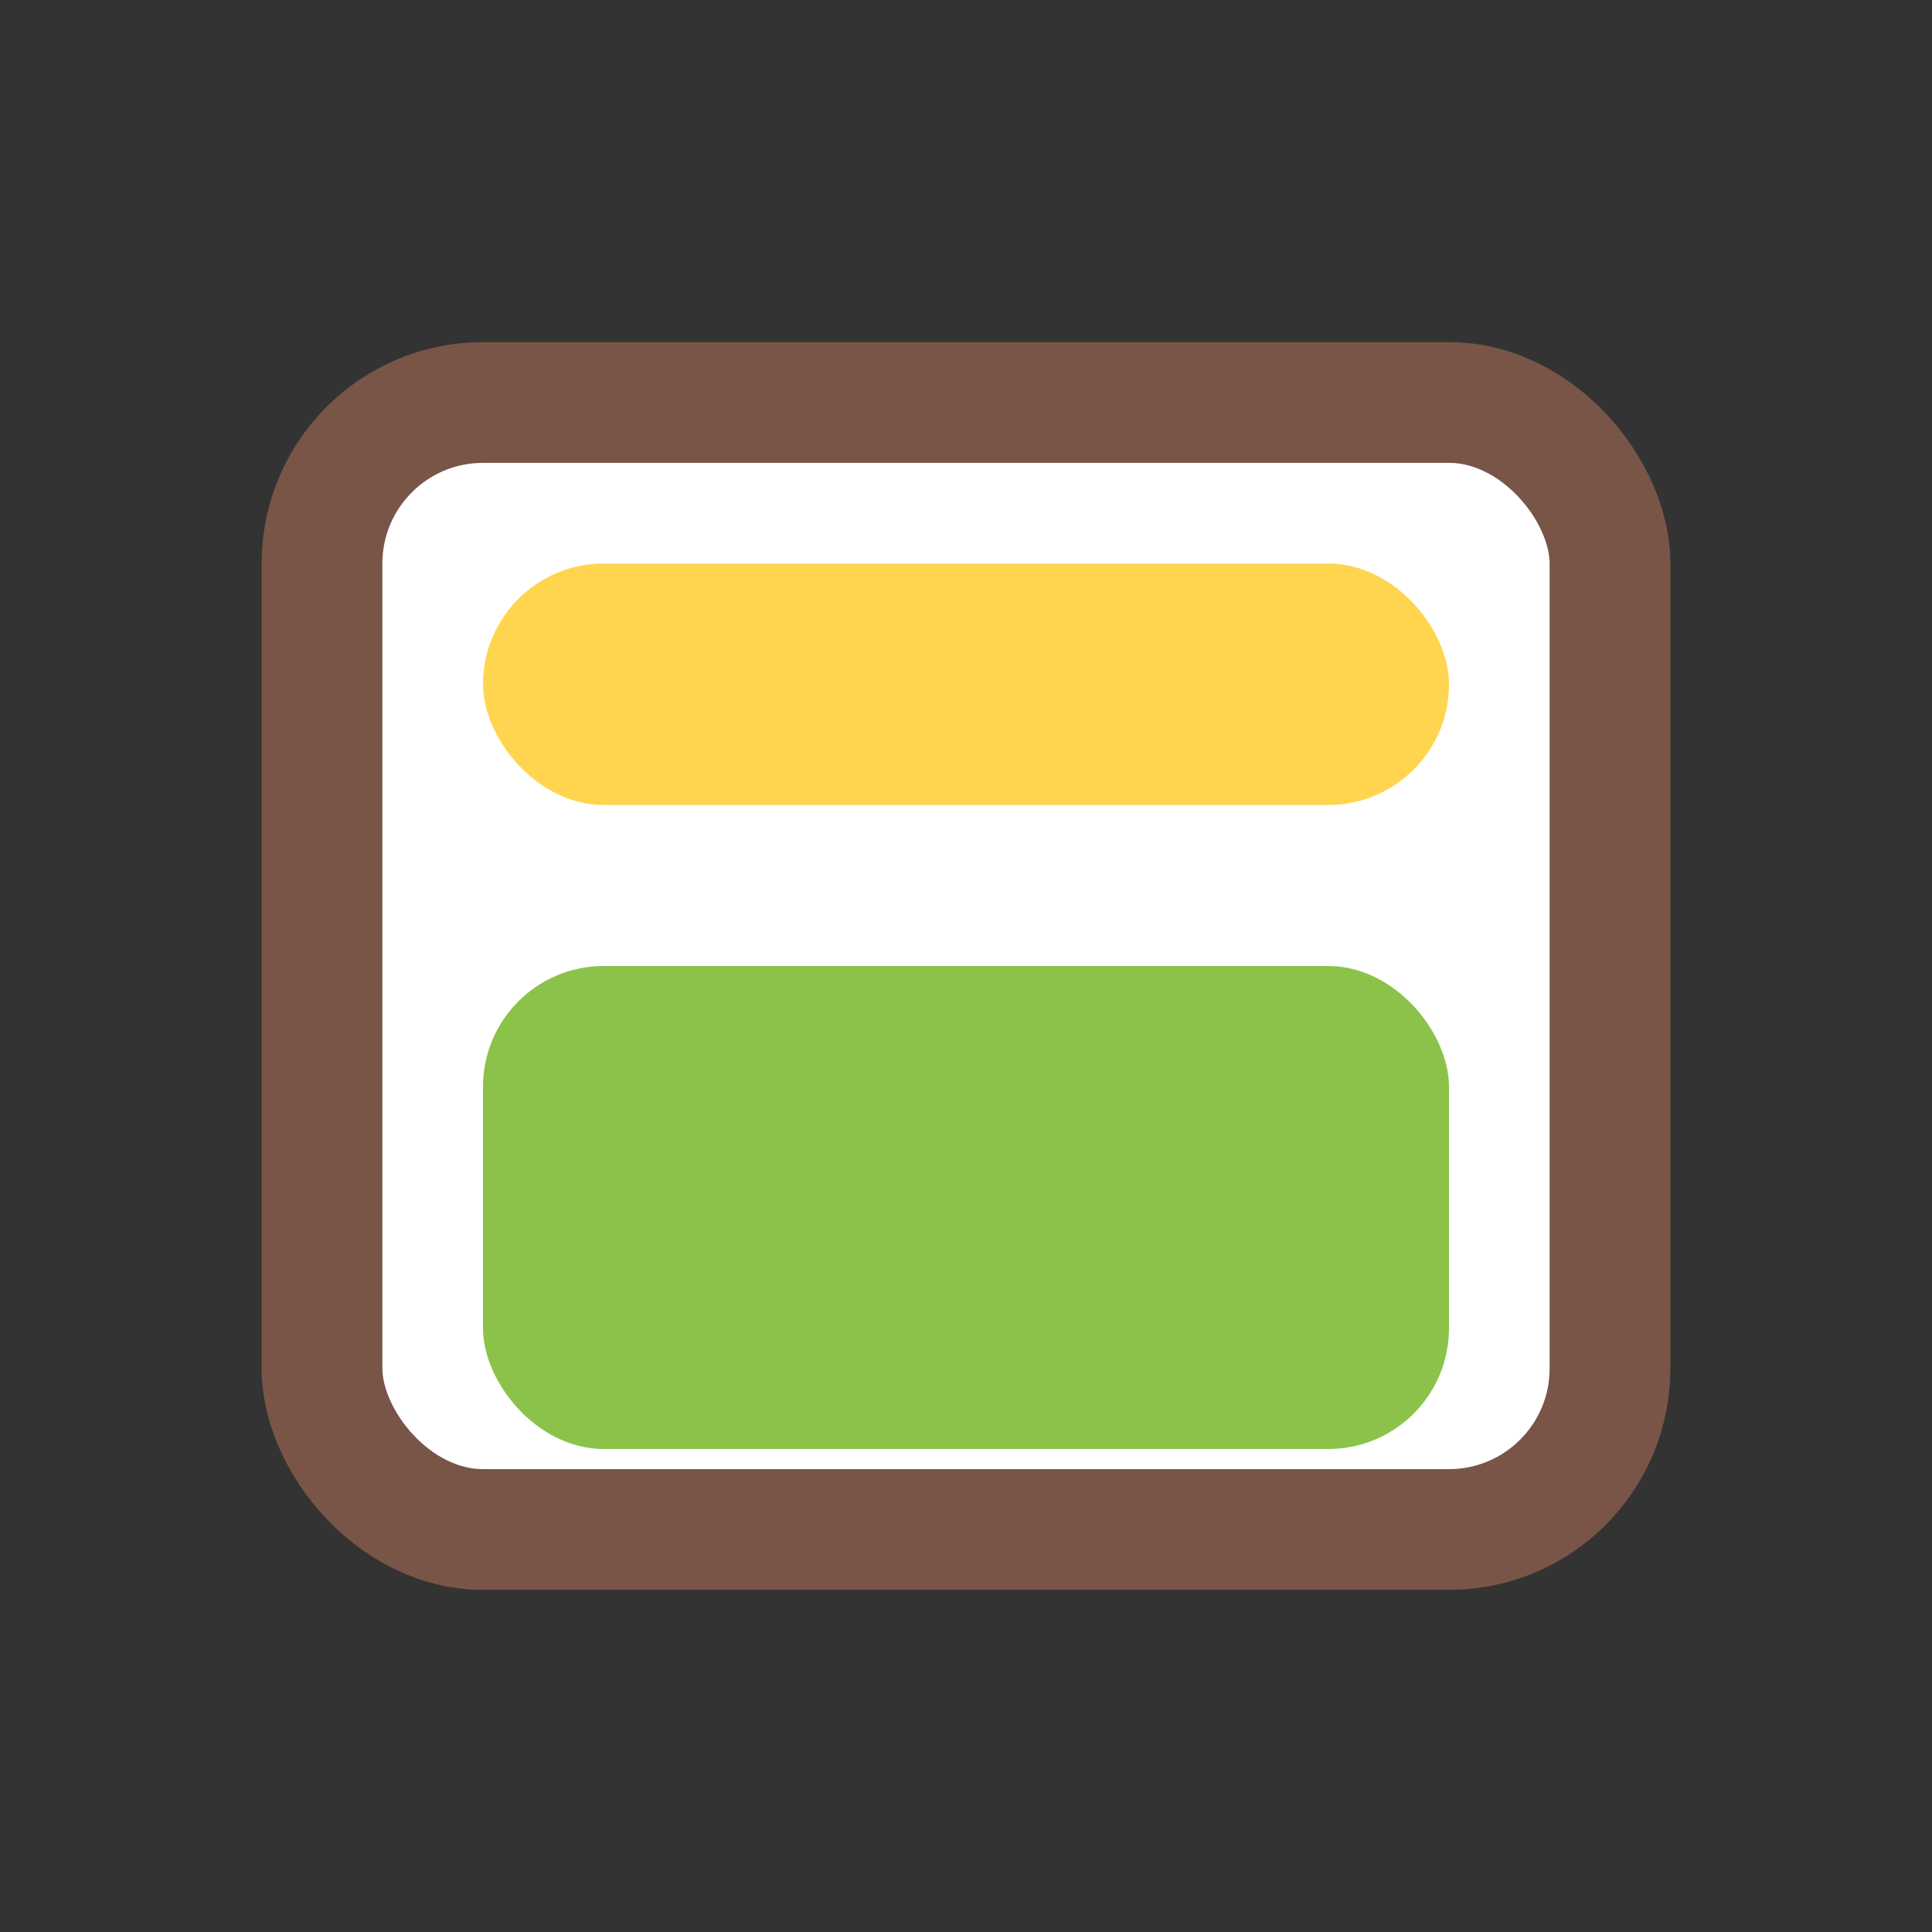 <svg xmlns="http://www.w3.org/2000/svg" viewBox="0 0 48 48">
  <rect x="0" y="0" width="48" height="48" fill="#333333" stroke="none"/>
  <rect x="8" y="10" width="32" height="28" rx="4" fill="#fff" stroke="#795548" stroke-width="3"/>
  <rect x="12" y="14" width="24" height="6" rx="3" fill="#ffd54f"/>
  <rect x="12" y="24" width="24" height="12" rx="3" fill="#8bc34a"/>
</svg>